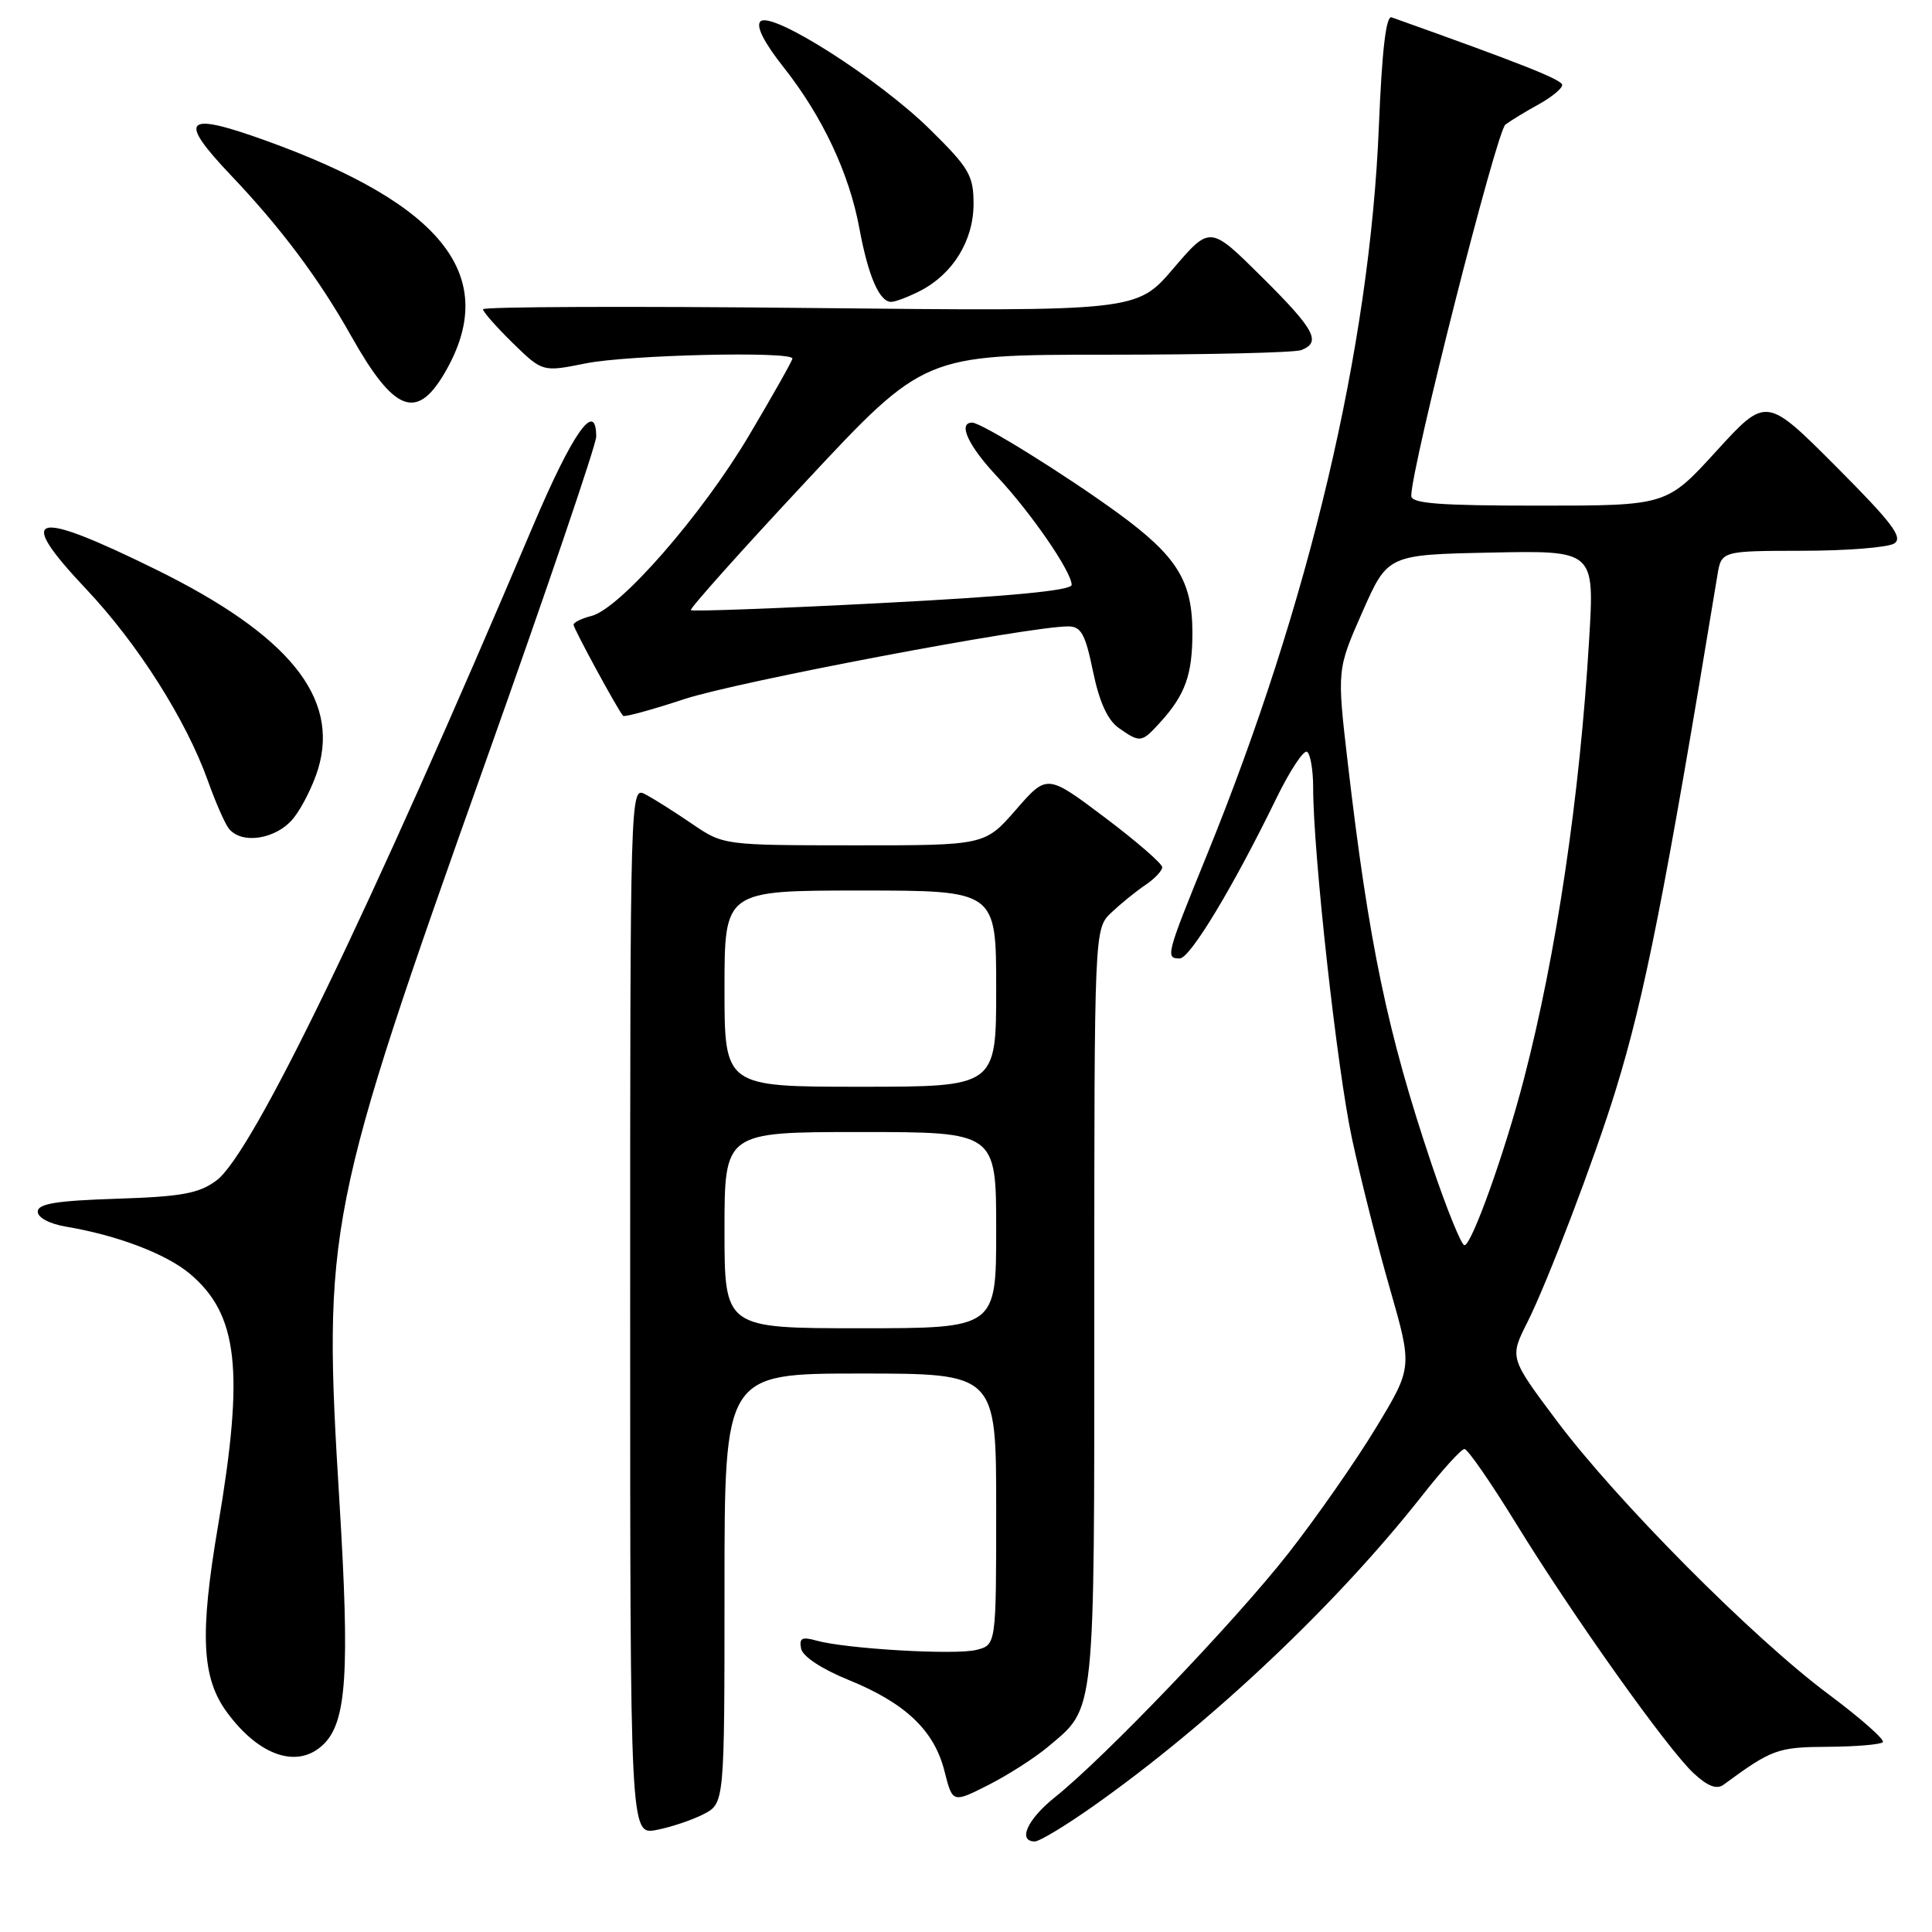 <?xml version="1.0" encoding="UTF-8" standalone="no"?>
<!DOCTYPE svg PUBLIC "-//W3C//DTD SVG 1.1//EN" "http://www.w3.org/Graphics/SVG/1.1/DTD/svg11.dtd" >
<svg xmlns="http://www.w3.org/2000/svg" xmlns:xlink="http://www.w3.org/1999/xlink" version="1.1" viewBox="0 0 256 256">
 <g >
 <path fill="currentColor"
d=" M 144.87 239.32 C 160.47 228.31 177.15 212.55 188.50 198.10 C 191.14 194.75 193.63 192.00 194.05 192.00 C 194.47 192.00 197.51 196.39 200.81 201.75 C 208.43 214.15 220.96 231.76 224.42 234.97 C 226.30 236.71 227.48 237.15 228.40 236.47 C 234.78 231.78 235.55 231.50 242.16 231.46 C 245.88 231.44 249.17 231.16 249.48 230.85 C 249.80 230.54 246.55 227.68 242.28 224.49 C 232.27 217.04 214.17 198.82 206.23 188.20 C 200.02 179.90 200.02 179.90 202.39 175.20 C 205.05 169.90 211.28 153.56 214.07 144.50 C 217.93 132.01 220.62 118.38 227.56 76.25 C 228.09 73.00 228.09 73.00 238.80 72.98 C 244.68 72.98 250.18 72.54 251.00 72.01 C 252.21 71.23 250.72 69.27 243.27 61.80 C 234.03 52.54 234.03 52.54 227.43 59.77 C 220.84 67.00 220.84 67.00 203.92 67.00 C 190.70 67.00 187.00 66.72 187.00 65.70 C 187.00 61.94 198.31 17.35 199.48 16.50 C 200.23 15.95 202.23 14.73 203.93 13.80 C 205.62 12.86 207.00 11.72 207.00 11.26 C 207.00 10.57 201.66 8.45 184.40 2.30 C 183.66 2.03 183.12 6.62 182.71 16.70 C 181.52 45.96 173.50 79.93 159.90 113.34 C 154.52 126.56 154.40 127.00 156.32 127.00 C 157.69 127.00 163.41 117.52 169.11 105.81 C 170.91 102.12 172.74 99.34 173.19 99.62 C 173.63 99.89 174.00 102.03 174.00 104.37 C 174.00 113.05 177.18 141.81 179.16 150.94 C 180.28 156.14 182.53 165.07 184.18 170.79 C 187.16 181.19 187.16 181.19 182.35 189.14 C 179.71 193.51 174.48 201.01 170.74 205.79 C 163.72 214.76 146.38 232.88 139.75 238.17 C 136.13 241.06 134.81 244.00 137.12 244.00 C 137.74 244.00 141.23 241.89 144.87 239.32 Z  M 93.22 240.39 C 96.00 238.95 96.00 238.95 96.00 210.47 C 96.00 182.00 96.00 182.00 114.00 182.00 C 132.00 182.00 132.00 182.00 132.00 199.98 C 132.00 217.96 132.00 217.96 129.38 218.62 C 126.56 219.33 112.04 218.48 108.15 217.38 C 106.27 216.85 105.87 217.06 106.15 218.45 C 106.36 219.49 108.89 221.16 112.46 222.61 C 119.98 225.67 123.79 229.29 125.15 234.69 C 126.22 238.92 126.22 238.92 130.97 236.52 C 133.58 235.19 137.15 232.91 138.89 231.44 C 145.19 226.14 145.00 227.95 145.00 173.09 C 145.00 123.08 145.00 123.08 147.25 120.93 C 148.49 119.76 150.51 118.11 151.75 117.28 C 152.99 116.45 154.00 115.38 154.00 114.91 C 154.00 114.44 150.57 111.46 146.37 108.30 C 138.74 102.56 138.74 102.56 134.62 107.29 C 130.50 112.02 130.50 112.02 113.18 112.01 C 95.86 112.00 95.86 112.00 91.68 109.15 C 89.38 107.58 86.60 105.82 85.50 105.25 C 83.51 104.20 83.50 104.51 83.50 173.66 C 83.50 243.13 83.50 243.13 86.97 242.48 C 88.87 242.12 91.68 241.18 93.22 240.39 Z  M 42.93 231.07 C 45.93 228.07 46.35 221.47 44.98 199.03 C 42.75 162.72 43.21 160.38 64.46 100.62 C 72.46 78.14 79.00 58.90 79.00 57.87 C 79.00 52.88 75.89 57.28 70.60 69.75 C 48.95 120.83 33.44 152.90 28.68 156.42 C 26.34 158.15 24.09 158.56 15.43 158.84 C 7.46 159.10 5.00 159.50 5.00 160.55 C 5.00 161.34 6.56 162.17 8.75 162.54 C 15.55 163.68 22.01 166.14 25.17 168.79 C 31.56 174.18 32.39 181.57 28.90 202.12 C 26.44 216.59 26.72 222.34 30.09 226.91 C 34.40 232.77 39.56 234.44 42.93 231.07 Z  M 38.93 108.36 C 40.07 106.92 41.52 103.99 42.16 101.86 C 44.99 92.40 38.25 84.12 20.64 75.45 C 4.21 67.37 1.94 68.01 11.43 78.07 C 18.28 85.33 24.67 95.41 27.56 103.50 C 28.54 106.25 29.77 109.06 30.29 109.75 C 31.98 111.97 36.69 111.21 38.93 108.36 Z  M 153.70 95.75 C 157.05 92.08 158.00 89.43 158.00 83.82 C 157.99 76.96 155.96 73.70 148.15 68.00 C 141.14 62.89 130.04 56.00 128.82 56.00 C 126.88 56.00 128.29 59.06 132.10 63.12 C 136.61 67.93 142.00 75.76 142.00 77.50 C 142.00 78.24 133.81 79.03 116.93 79.90 C 103.15 80.62 91.72 81.04 91.54 80.85 C 91.35 80.66 98.23 72.96 106.83 63.75 C 122.46 47.00 122.46 47.00 146.65 47.00 C 159.95 47.00 171.55 46.73 172.42 46.39 C 175.13 45.35 174.22 43.66 167.17 36.67 C 160.34 29.89 160.34 29.89 155.48 35.57 C 150.62 41.26 150.62 41.26 107.31 40.81 C 83.49 40.56 64.00 40.64 64.00 40.98 C 64.00 41.32 65.78 43.33 67.94 45.45 C 71.89 49.30 71.89 49.30 77.61 48.15 C 83.22 47.02 105.00 46.51 105.00 47.51 C 105.00 47.78 102.41 52.37 99.25 57.70 C 93.00 68.24 82.14 80.68 78.36 81.62 C 77.06 81.95 76.00 82.47 76.00 82.78 C 76.00 83.29 81.84 94.04 82.56 94.85 C 82.73 95.05 86.39 94.05 90.69 92.63 C 97.68 90.33 136.36 83.00 141.54 83.00 C 143.25 83.00 143.81 84.01 144.83 88.97 C 145.67 93.03 146.76 95.42 148.25 96.47 C 151.08 98.45 151.27 98.42 153.70 95.75 Z  M 58.86 49.52 C 66.37 36.79 58.96 27.16 35.08 18.58 C 24.41 14.75 23.48 15.73 30.64 23.27 C 37.21 30.18 42.28 36.95 46.52 44.50 C 52.17 54.55 55.17 55.77 58.86 49.52 Z  M 121.97 38.52 C 126.29 36.28 129.00 31.85 129.00 27.02 C 129.00 23.26 128.43 22.27 123.25 17.17 C 116.47 10.48 102.21 1.39 100.76 2.84 C 100.14 3.46 101.23 5.62 103.82 8.90 C 108.97 15.41 112.53 22.97 113.87 30.25 C 115.04 36.57 116.52 40.00 118.08 40.00 C 118.64 40.00 120.39 39.33 121.97 38.52 Z  M 189.69 154.25 C 183.85 136.89 181.38 125.07 178.59 101.12 C 177.15 88.74 177.15 88.74 180.51 81.12 C 183.87 73.50 183.87 73.50 197.57 73.22 C 211.28 72.94 211.28 72.94 210.57 84.72 C 209.34 105.49 206.23 126.44 201.92 143.00 C 199.40 152.72 195.00 165.00 194.05 165.00 C 193.64 165.00 191.68 160.16 189.69 154.25 Z  M 96.00 163.00 C 96.00 150.00 96.00 150.00 114.00 150.00 C 132.00 150.00 132.00 150.00 132.00 163.00 C 132.00 176.00 132.00 176.00 114.00 176.00 C 96.00 176.00 96.00 176.00 96.00 163.00 Z  M 96.00 131.00 C 96.00 118.00 96.00 118.00 114.00 118.00 C 132.00 118.00 132.00 118.00 132.00 131.00 C 132.00 144.00 132.00 144.00 114.00 144.00 C 96.00 144.00 96.00 144.00 96.00 131.00 Z "/>
</g>
</svg>